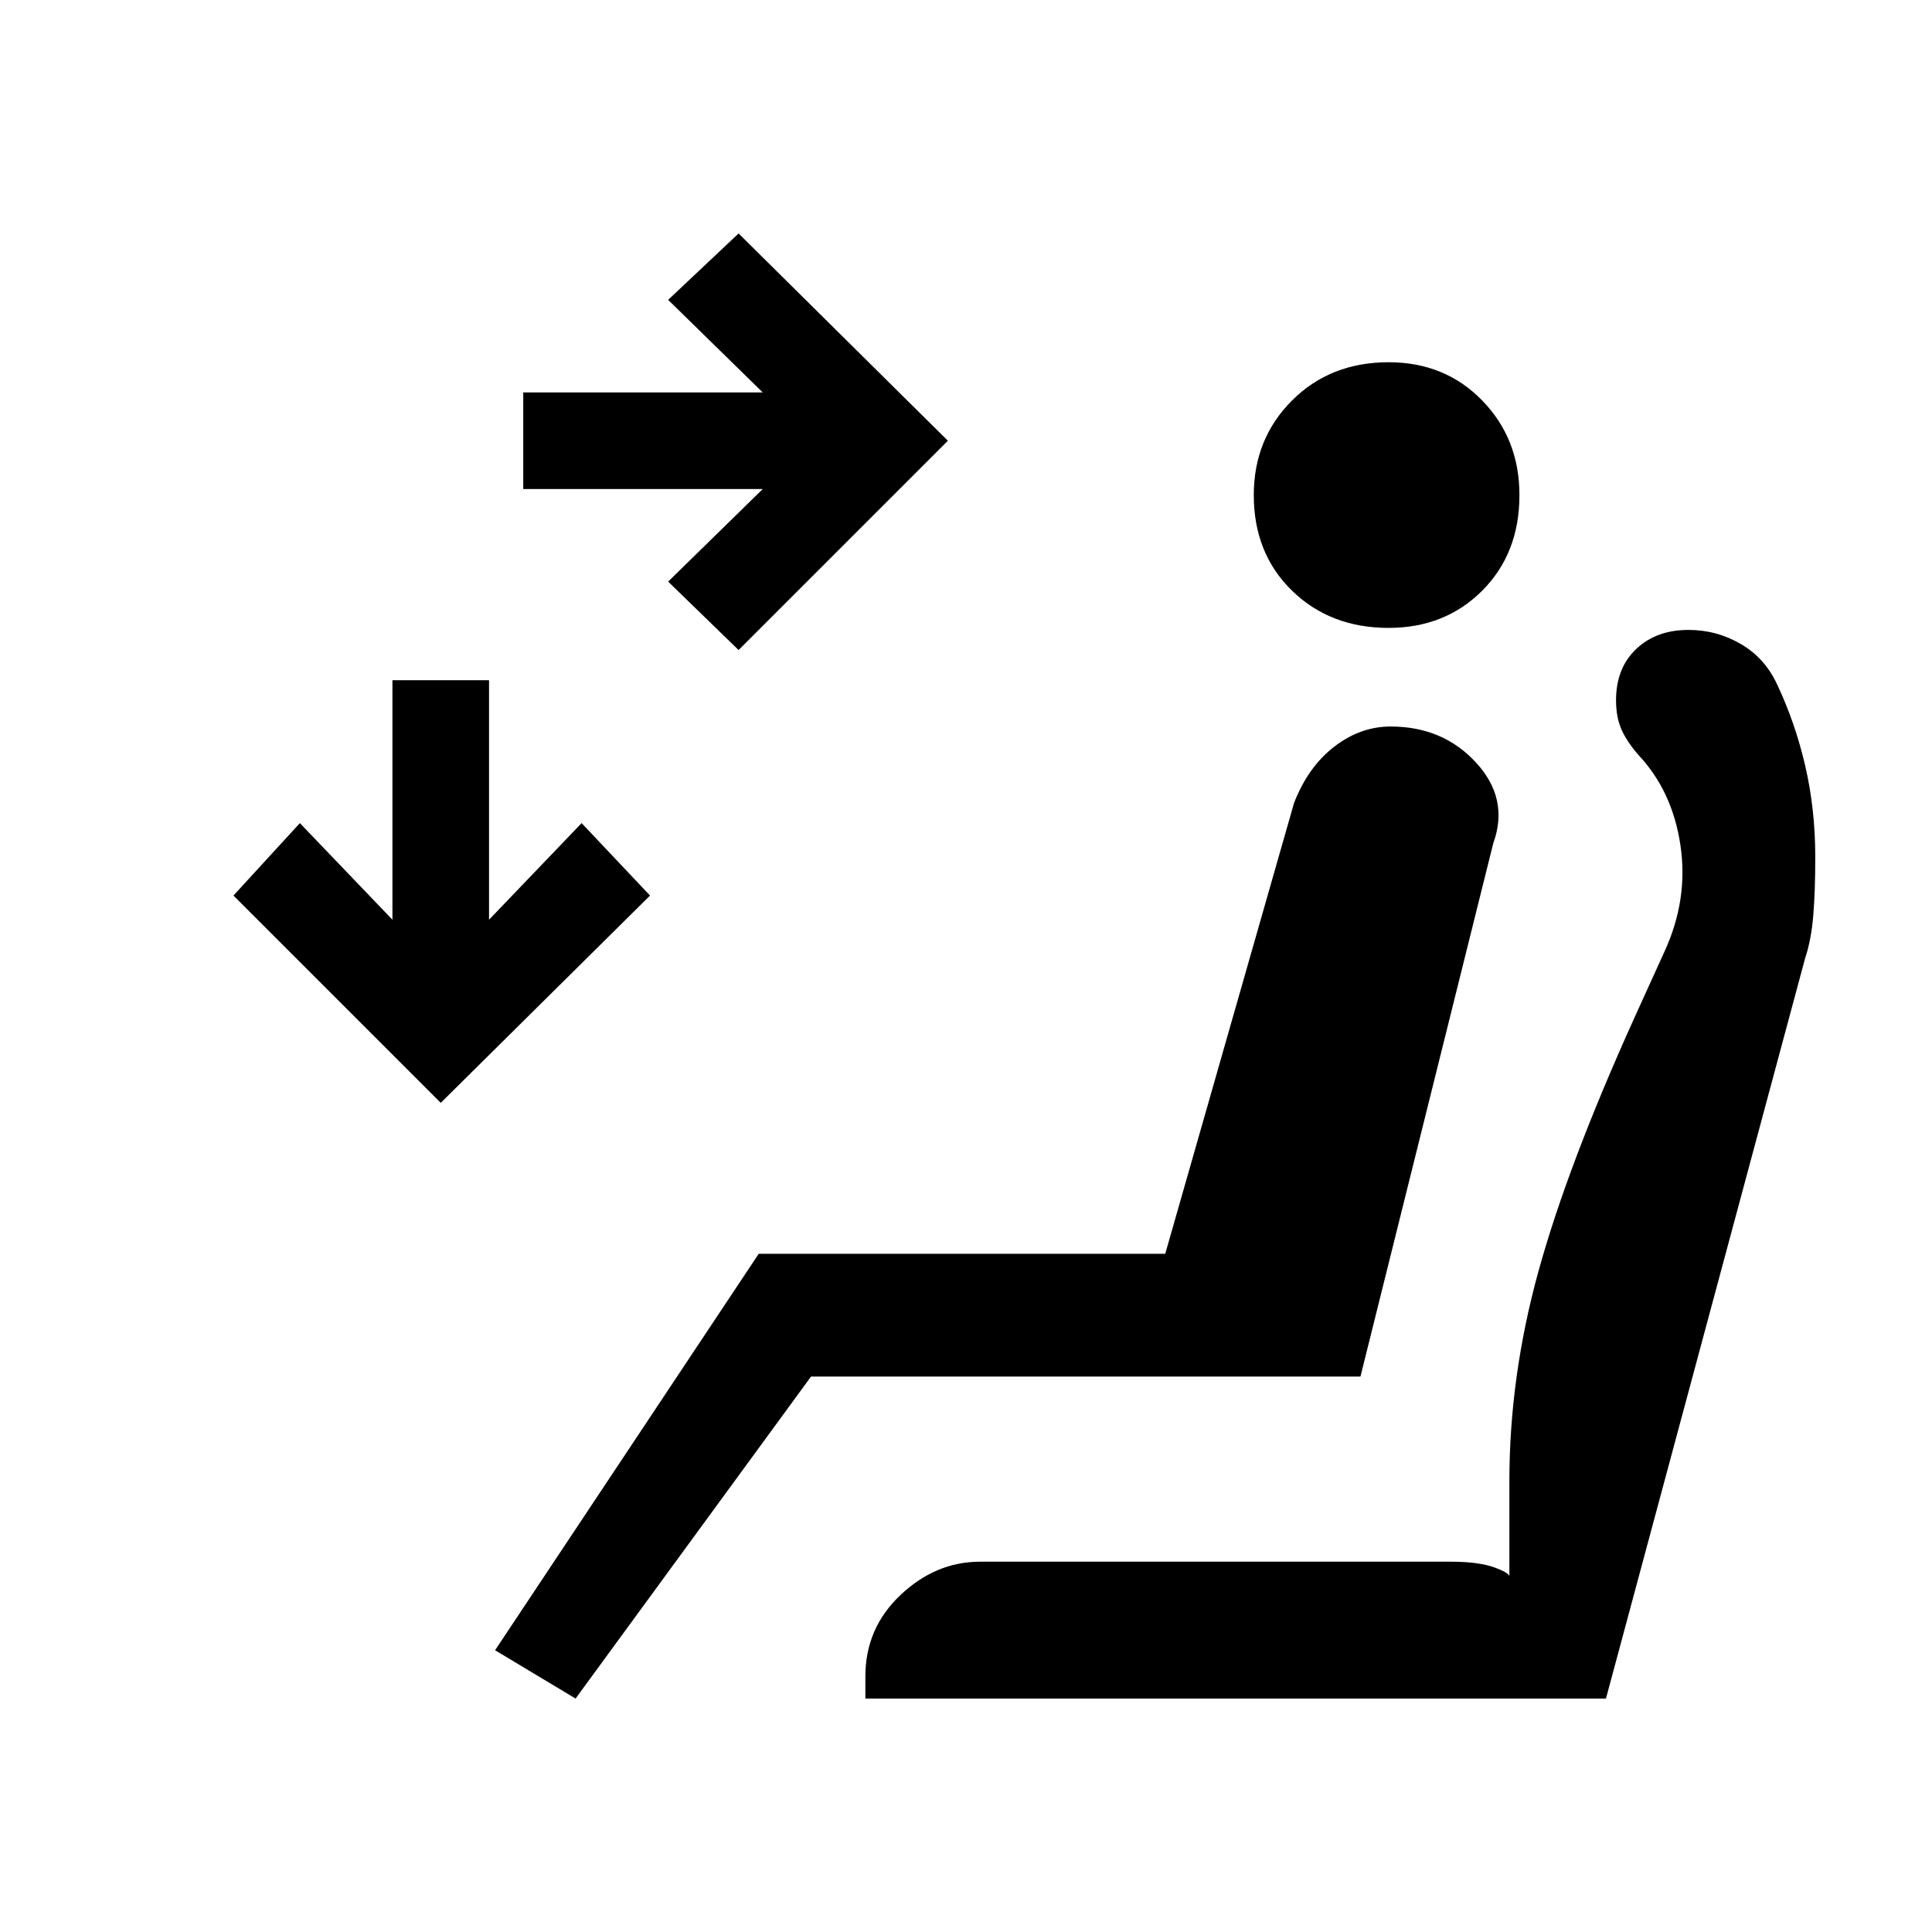 <svg xmlns="http://www.w3.org/2000/svg" height="20" viewBox="0 -960 960 960" width="20"><path d="m367-637-35-34 47-46H260v-48h119l-47-46 35-33 104 103-104 104ZM219-412 116-515l33-36 46 48v-119h48v119l46-48 34 36-104 103Zm471-236q-29 0-48-18.5T623-714q0-28 19-47t48-19q28 0 46.5 19t18.5 47q0 29-18.5 47.5T690-648ZM286-116l-40-24 131-197h202l64-224q7-18 20-28t28-10q26 0 42.5 18t8.5 40l-66 265H403L286-116Zm144 0v-11q0-24 17.5-40.5T487-184h234q14 0 22 3t7 5v-48q0-52 14.5-104.5T812-454l15-33q12-26 8-53t-21-45q-6-7-8.5-13t-2.5-14q0-16 10-25.5t26-9.5q14 0 26 7t18 20q9 19 14 40.5t5 45.5q0 17-1 29t-4 21l-99 368H430Z"/></svg>